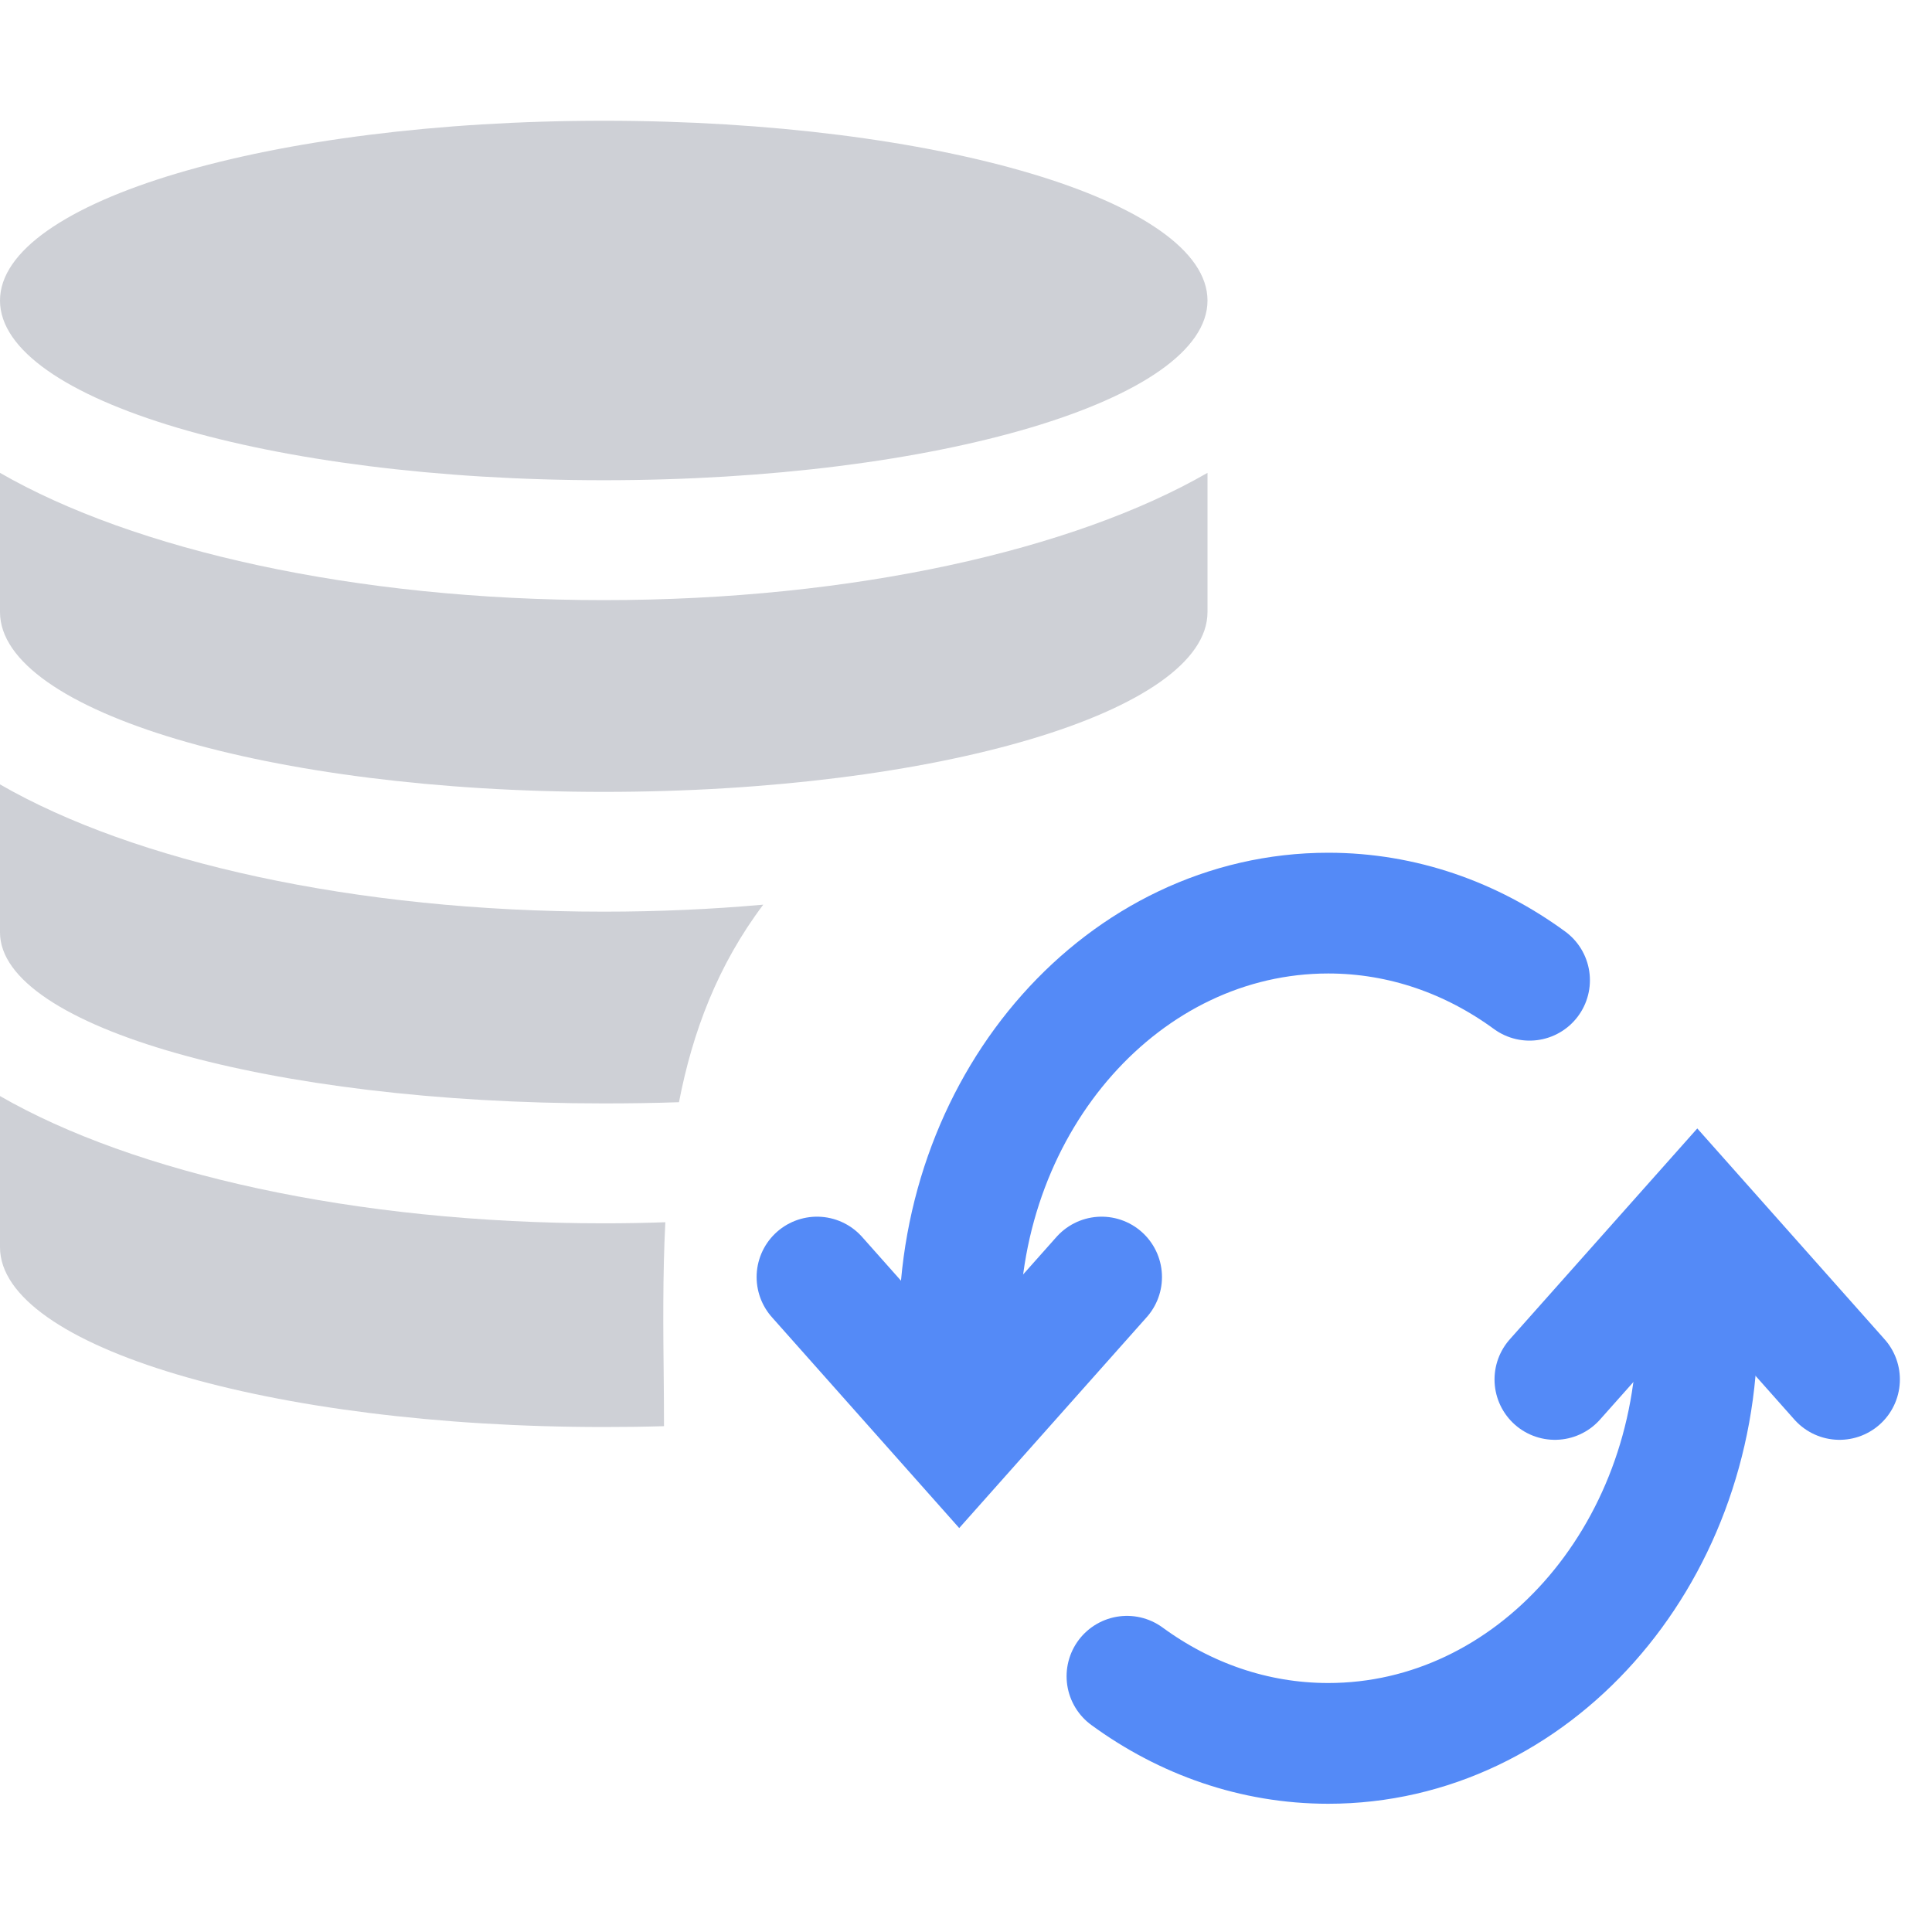 <svg width="16" height="16" viewBox="0 0 16 16" fill="none" xmlns="http://www.w3.org/2000/svg">
    <path fill-rule="evenodd" clip-rule="evenodd" d="M5 3.977C7.761 3.977 10 3.311 10 2.489C10 1.667 7.761 1 5 1C2.239 1 0 1.667 0 2.489C0 3.311 2.239 3.977 5 3.977ZM10 3.916C8.894 4.553 7.067 4.97 5 4.97C2.933 4.97 1.106 4.553 0 3.916V5.069C0 5.891 2.239 6.558 5 6.558C7.761 6.558 10 5.891 10 5.069V3.916ZM6.321 7.492C5.896 7.53 5.454 7.55 5 7.55C2.933 7.55 1.106 7.134 0 6.496V7.722C0 8.504 2.239 9.138 5 9.138C5.211 9.138 5.419 9.135 5.623 9.128C5.736 8.544 5.944 7.993 6.321 7.492ZM5.51 10.122C5.488 10.555 5.492 10.999 5.497 11.448C5.498 11.569 5.499 11.69 5.499 11.811C5.335 11.816 5.169 11.818 5 11.818C2.239 11.818 0 11.152 0 10.329V9.077C1.106 9.714 2.933 10.131 5 10.131C5.172 10.131 5.342 10.128 5.51 10.122Z" fill="#CED0D6"/>
    <path d="M7.944 11.625V11C7.944 9.102 9.312 7.562 11 7.562C11.615 7.562 12.187 7.767 12.667 8.118" stroke="#548AF7" stroke-linecap="round"/>
    <path d="M9.333 13.882C9.813 14.233 10.385 14.438 11 14.438C12.688 14.438 14.056 12.899 14.056 11V10.375" stroke="#548AF7" stroke-linecap="round"/>
    <path d="M6.766 10.576L7.944 11.902L9.123 10.576" stroke="#548AF7" stroke-linecap="round"/>
    <path d="M12.877 11.424L14.056 10.098L15.234 11.424" stroke="#548AF7" stroke-linecap="round"/>
</svg>
